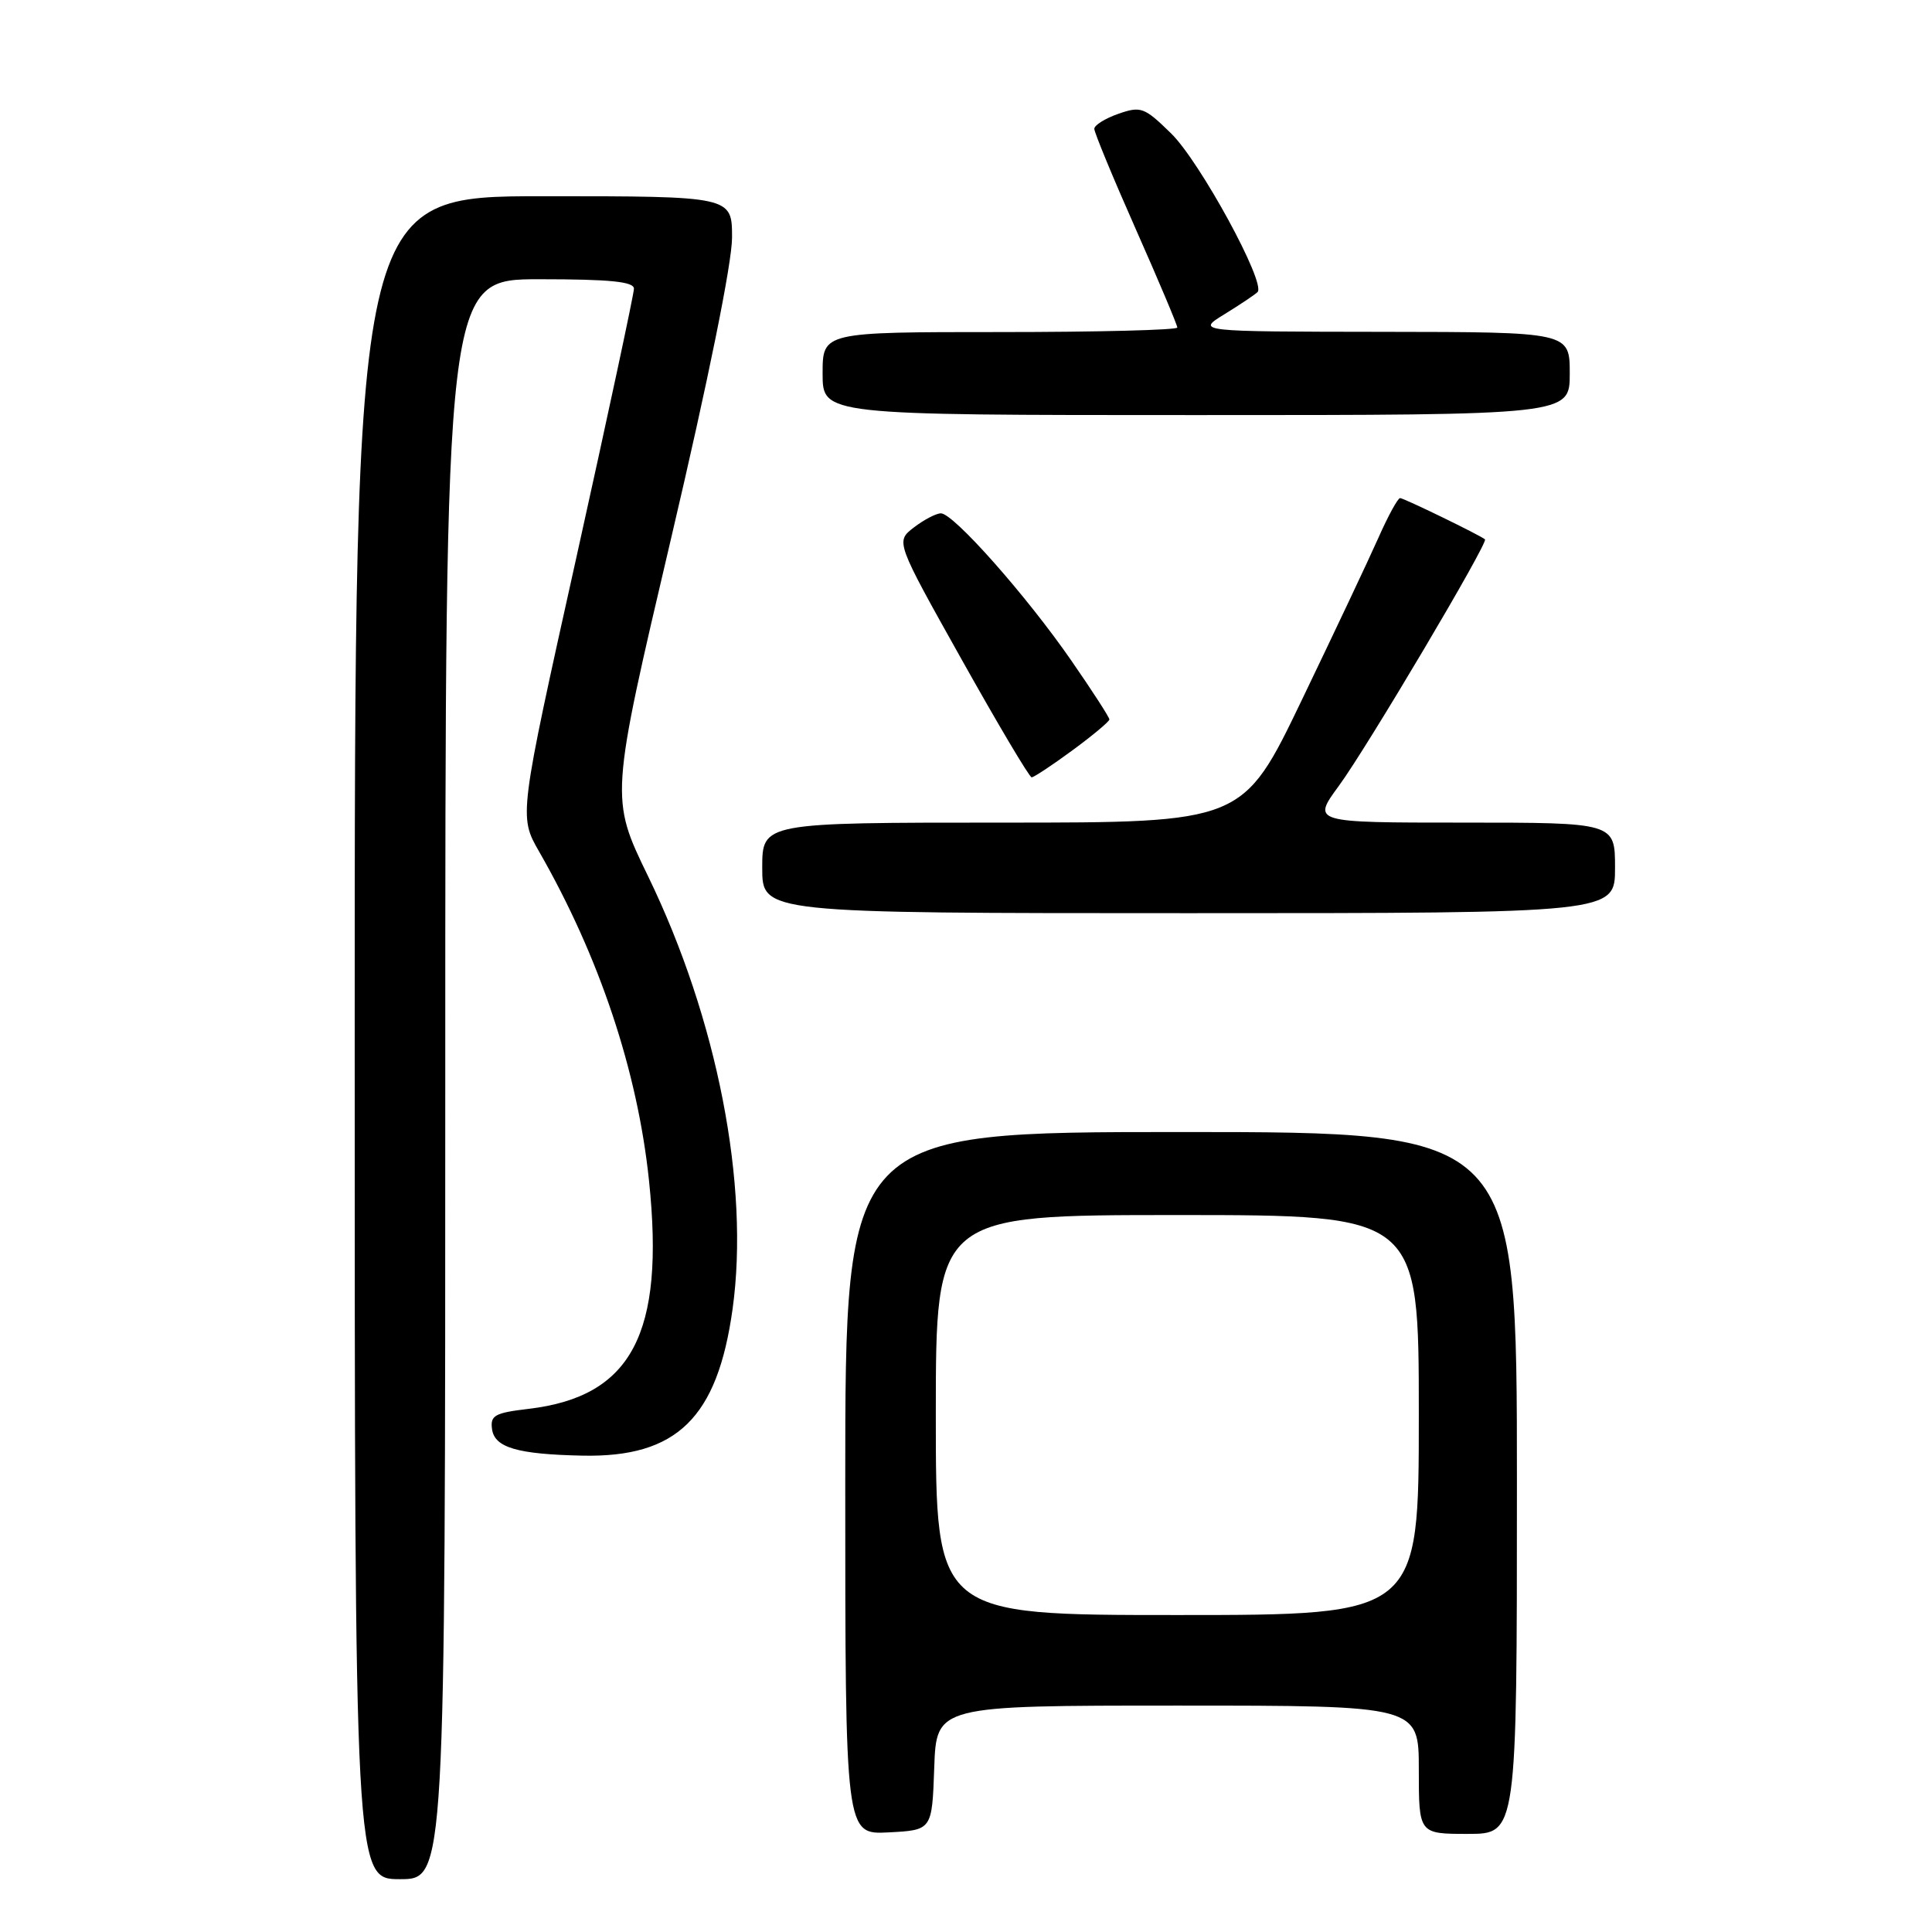 <?xml version="1.0" encoding="UTF-8" standalone="no"?>
<!DOCTYPE svg PUBLIC "-//W3C//DTD SVG 1.1//EN" "http://www.w3.org/Graphics/SVG/1.1/DTD/svg11.dtd" >
<svg xmlns="http://www.w3.org/2000/svg" xmlns:xlink="http://www.w3.org/1999/xlink" version="1.1" viewBox="0 0 256 256">
 <g >
 <path fill="currentColor"
d=" M 59.00 143.00 C 59.00 37.00 59.00 37.00 71.50 37.00 C 80.83 37.00 84.00 37.32 84.00 38.25 C 84.00 38.94 80.57 54.95 76.38 73.83 C 68.75 108.15 68.75 108.15 71.43 112.83 C 79.43 126.78 84.49 141.94 86.00 156.47 C 88.11 176.72 83.71 185.06 70.05 186.68 C 65.54 187.21 64.94 187.55 65.20 189.39 C 65.55 191.82 68.58 192.70 77.18 192.88 C 89.69 193.14 95.06 187.89 97.07 173.46 C 99.35 157.05 95.05 135.02 85.88 116.12 C 80.84 105.75 80.84 105.75 88.92 71.35 C 93.86 50.33 97.00 34.83 97.00 31.48 C 97.00 26.00 97.00 26.00 72.00 26.00 C 47.00 26.00 47.00 26.00 47.00 137.50 C 47.00 249.00 47.00 249.00 53.00 249.00 C 59.00 249.00 59.00 249.00 59.00 143.00 Z  M 123.79 234.25 C 124.08 226.00 124.08 226.00 156.04 226.00 C 188.00 226.00 188.00 226.00 188.00 234.50 C 188.00 243.00 188.00 243.00 194.50 243.00 C 201.00 243.00 201.00 243.00 201.00 196.50 C 201.00 150.00 201.00 150.00 156.50 150.00 C 112.00 150.00 112.00 150.00 112.00 196.55 C 112.00 243.10 112.00 243.10 117.75 242.80 C 123.50 242.50 123.50 242.50 123.79 234.25 Z  M 214.00 115.00 C 214.00 109.00 214.00 109.00 193.91 109.00 C 173.83 109.00 173.83 109.00 177.42 104.11 C 181.14 99.04 197.24 71.88 196.77 71.47 C 196.13 70.92 186.01 66.00 185.52 66.00 C 185.22 66.00 183.93 68.36 182.65 71.25 C 181.37 74.14 176.80 83.81 172.50 92.75 C 164.69 109.00 164.69 109.00 132.84 109.00 C 101.00 109.00 101.00 109.00 101.00 115.00 C 101.00 121.00 101.00 121.00 157.50 121.00 C 214.00 121.00 214.00 121.00 214.00 115.00 Z  M 142.12 99.41 C 144.80 97.44 147.00 95.60 147.00 95.33 C 147.00 95.05 144.74 91.55 141.97 87.55 C 136.02 78.94 126.32 67.99 124.67 68.02 C 124.02 68.03 122.41 68.88 121.08 69.90 C 118.67 71.76 118.67 71.76 127.42 87.38 C 132.23 95.97 136.40 103.00 136.70 103.00 C 136.99 103.00 139.43 101.39 142.12 99.41 Z  M 208.00 49.50 C 208.00 44.00 208.00 44.00 183.25 43.97 C 158.50 43.94 158.50 43.94 162.26 41.63 C 164.33 40.35 166.30 39.04 166.63 38.70 C 167.79 37.54 158.99 21.40 155.18 17.68 C 151.63 14.21 151.18 14.04 148.19 15.08 C 146.44 15.69 145.00 16.59 145.00 17.07 C 145.00 17.55 147.47 23.53 150.50 30.37 C 153.53 37.20 156.00 43.07 156.00 43.40 C 156.00 43.73 145.43 44.00 132.50 44.00 C 109.00 44.00 109.00 44.00 109.00 49.50 C 109.00 55.00 109.00 55.00 158.50 55.00 C 208.00 55.00 208.00 55.00 208.00 49.50 Z  M 124.00 187.50 C 124.00 161.00 124.00 161.00 156.00 161.00 C 188.00 161.00 188.00 161.00 188.00 187.50 C 188.00 214.00 188.00 214.00 156.00 214.00 C 124.00 214.00 124.00 214.00 124.00 187.50 Z "/>
</g>
</svg>